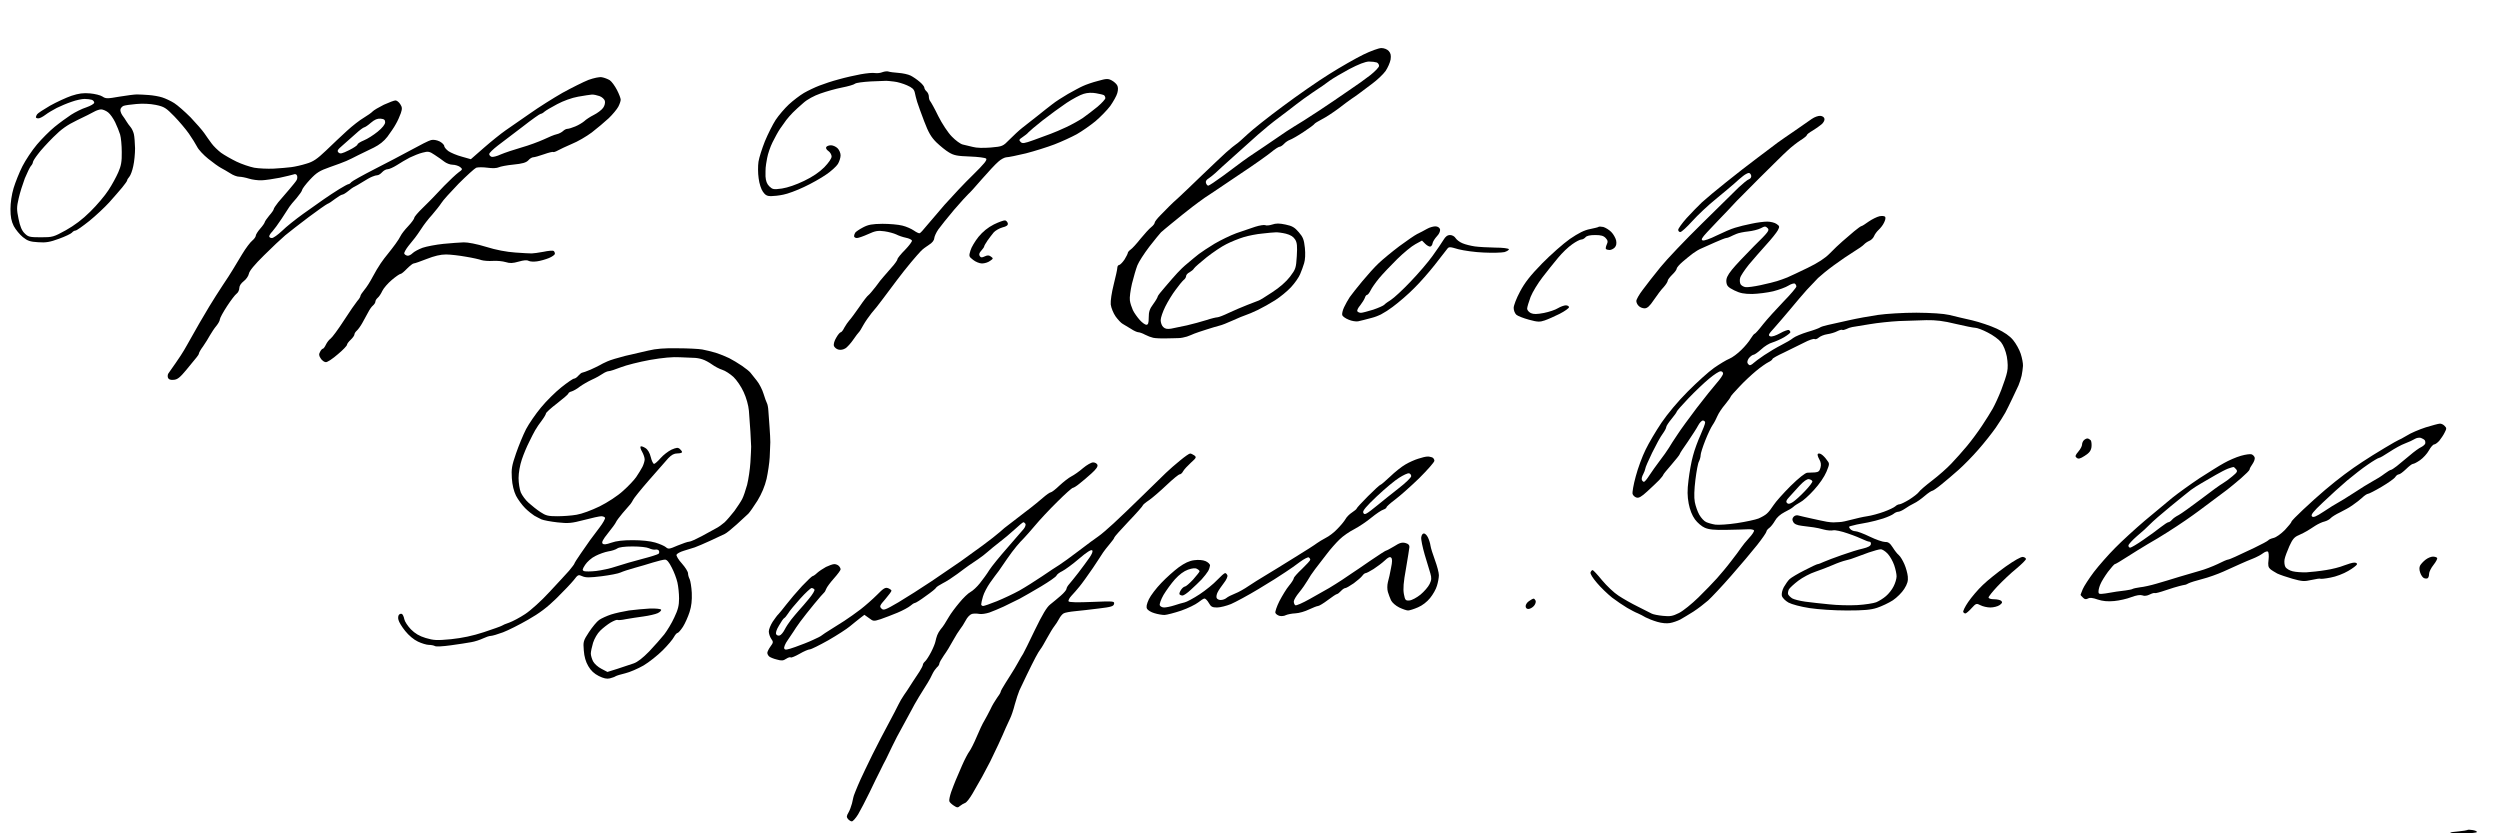 <?xml version="1.0" standalone="no"?>
<!DOCTYPE svg PUBLIC "-//W3C//DTD SVG 20010904//EN"
 "http://www.w3.org/TR/2001/REC-SVG-20010904/DTD/svg10.dtd">
<svg version="1.0" xmlns="http://www.w3.org/2000/svg"
 width="468pt" height="156pt" viewBox="0 0 468 156"
 preserveAspectRatio="xMidYMid meet">
<g transform="translate(0,156) scale(0.028,-0.028)"
fill="#000000" stroke="none">
<path d="M9114 5206 c-49 -24 -151 -82 -227 -130 -76 -47 -215 -144 -310 -215
-95 -70 -201 -154 -236 -187 -34 -32 -69 -63 -77 -67 -8 -5 -38 -29 -67 -55
-28 -26 -103 -96 -166 -157 -62 -60 -131 -126 -152 -145 -22 -19 -49 -45 -62
-58 -12 -12 -39 -39 -59 -60 -21 -21 -38 -43 -38 -49 0 -6 -10 -20 -23 -30
-13 -10 -45 -45 -72 -78 -26 -33 -56 -66 -67 -73 -10 -7 -18 -17 -18 -22 0 -5
-10 -24 -22 -44 -13 -19 -29 -35 -35 -36 -7 0 -13 -9 -13 -19 0 -10 -11 -60
-24 -111 -14 -56 -22 -109 -20 -134 3 -23 17 -58 33 -81 16 -22 37 -44 47 -49
11 -6 35 -21 55 -33 19 -13 42 -23 50 -23 7 0 28 -7 44 -16 17 -9 41 -18 55
-21 14 -3 52 -5 85 -4 33 1 71 1 85 2 14 0 39 5 55 10 17 6 39 15 50 20 11 4
47 17 80 27 33 11 72 22 87 26 15 3 55 19 90 35 35 16 74 32 87 36 13 4 49 19
80 34 31 15 83 44 116 65 33 21 81 60 106 87 26 28 53 67 61 87 9 20 21 54 27
74 7 23 9 61 5 102 -6 55 -12 72 -41 105 -27 32 -44 42 -88 51 -42 9 -64 9
-90 0 -19 -6 -40 -8 -46 -4 -6 3 -37 -1 -68 -11 -31 -10 -87 -29 -126 -43 -38
-14 -104 -46 -145 -70 -41 -25 -88 -56 -105 -69 -16 -13 -50 -40 -74 -61 -25
-20 -56 -50 -70 -66 -15 -16 -50 -56 -78 -89 -29 -33 -53 -63 -53 -68 0 -5
-13 -28 -30 -51 -24 -32 -30 -51 -30 -90 0 -37 -4 -48 -16 -48 -8 0 -28 14
-44 32 -16 18 -37 47 -46 66 -8 18 -18 47 -20 65 -3 18 4 68 14 112 11 44 27
99 36 122 9 23 45 79 80 125 36 46 71 89 78 96 7 7 38 32 68 57 30 24 66 54
80 65 14 11 43 34 65 51 22 17 58 43 79 58 22 14 49 33 62 41 12 8 94 63 181
122 88 58 179 123 202 142 24 20 49 36 55 36 7 0 21 9 31 20 10 11 27 22 38
26 12 4 53 27 92 53 38 25 72 50 73 54 2 4 25 18 50 31 26 13 76 46 111 72 35
27 74 56 86 64 13 8 35 24 50 35 14 11 54 41 88 66 34 25 74 63 90 85 15 22
30 56 34 77 4 28 1 42 -12 57 -11 12 -31 20 -50 20 -17 0 -72 -20 -121 -44z
m90 -52 c9 -3 16 -14 16 -23 0 -9 -26 -36 -57 -61 -32 -25 -96 -71 -143 -102
-47 -32 -94 -64 -105 -72 -11 -8 -53 -36 -94 -63 -40 -26 -88 -57 -105 -68
-17 -11 -47 -29 -65 -40 -19 -11 -75 -48 -125 -83 -50 -34 -111 -76 -136 -92
-25 -16 -63 -43 -85 -59 -22 -17 -80 -60 -129 -96 -49 -36 -93 -65 -98 -65 -5
0 -12 8 -15 17 -4 11 1 22 18 32 13 9 33 25 45 36 11 11 65 60 120 109 54 49
128 115 164 147 36 32 99 84 140 114 41 31 93 70 114 87 22 18 74 55 115 83
42 27 92 62 111 77 19 14 78 49 130 77 63 33 107 50 132 51 20 0 43 -3 52 -6z
m-607 -1145 c31 -8 50 -20 62 -39 13 -21 15 -44 11 -111 -5 -79 -7 -87 -45
-137 -26 -34 -69 -72 -120 -105 -44 -29 -84 -54 -90 -55 -5 -2 -39 -15 -75
-29 -36 -14 -92 -38 -126 -54 -33 -16 -67 -29 -75 -29 -8 0 -42 -8 -75 -19
-32 -10 -90 -26 -129 -35 -38 -8 -86 -18 -106 -22 -26 -4 -40 -1 -52 11 -10 9
-17 30 -17 46 0 16 14 57 31 91 17 34 48 85 69 112 20 28 44 57 53 65 10 7 17
19 17 27 0 7 10 19 23 25 12 7 26 18 30 26 5 8 43 41 84 74 42 33 101 73 132
88 31 16 83 37 116 47 33 10 89 21 125 24 36 4 75 8 88 8 13 1 44 -3 69 -9z"/>
<path d="M5900 5089 c-14 -6 -36 -8 -50 -6 -14 3 -56 -1 -95 -8 -38 -7 -105
-22 -147 -34 -42 -11 -100 -30 -130 -42 -29 -11 -75 -33 -103 -49 -27 -16 -73
-51 -101 -77 -28 -26 -68 -73 -88 -103 -20 -31 -52 -95 -72 -143 -19 -48 -39
-110 -43 -137 -4 -27 -4 -77 1 -110 4 -35 17 -75 29 -91 15 -22 28 -29 53 -29
18 0 56 4 83 10 28 5 90 28 138 51 48 22 115 60 148 83 33 22 69 55 79 71 10
17 18 42 18 58 0 15 -9 36 -20 47 -11 11 -31 20 -44 20 -14 0 -28 -5 -32 -12
-4 -7 2 -18 14 -26 12 -8 22 -25 22 -37 0 -13 -20 -42 -49 -72 -32 -32 -78
-64 -135 -91 -54 -26 -109 -45 -148 -51 -57 -8 -63 -6 -85 15 -16 16 -23 36
-25 66 0 24 0 50 1 58 0 8 5 38 10 65 5 28 21 75 36 105 15 30 37 71 50 90 13
19 32 46 42 59 10 13 30 36 44 50 14 14 45 43 70 64 25 23 73 49 114 63 39 14
103 32 144 40 41 8 80 19 88 26 7 6 55 12 106 15 50 2 97 4 102 4 6 0 29 -2
52 -5 23 -2 62 -14 87 -25 34 -15 47 -26 52 -48 3 -15 10 -44 16 -63 6 -19 27
-78 47 -130 28 -74 46 -105 81 -140 26 -25 64 -56 85 -68 33 -20 56 -24 138
-27 55 -2 104 -8 110 -14 9 -9 -15 -37 -88 -109 -55 -53 -140 -144 -190 -200
-49 -57 -105 -122 -124 -145 -18 -23 -37 -43 -42 -45 -5 -2 -22 6 -39 18 -16
11 -51 27 -77 33 -27 7 -86 12 -133 12 -69 -1 -94 -5 -130 -24 -25 -13 -48
-29 -52 -35 -4 -6 -8 -17 -8 -23 0 -7 8 -13 19 -13 10 0 44 12 75 26 48 22 65
25 109 19 29 -4 64 -14 79 -21 15 -8 44 -18 64 -22 21 -4 39 -13 41 -19 2 -6
-19 -34 -46 -62 -28 -28 -51 -56 -51 -63 0 -6 -18 -32 -41 -57 -22 -25 -46
-53 -53 -61 -8 -8 -31 -37 -51 -65 -21 -27 -43 -53 -49 -57 -7 -4 -34 -39 -61
-79 -28 -40 -58 -81 -67 -90 -9 -10 -24 -32 -33 -48 -8 -17 -19 -31 -24 -31
-5 0 -19 -16 -30 -36 -13 -21 -19 -44 -16 -55 4 -10 17 -22 31 -25 14 -4 33 0
47 9 12 8 36 34 52 58 17 24 33 46 37 49 4 3 18 25 30 48 13 23 38 59 55 80
18 20 53 64 77 97 25 33 67 89 93 124 26 35 69 89 95 120 26 31 55 64 65 74
10 11 34 29 53 41 22 13 35 30 36 44 1 12 13 39 27 59 15 21 62 80 106 132 44
51 87 98 95 105 8 6 48 50 90 99 42 48 91 101 110 117 18 17 44 30 56 30 12 0
70 12 129 26 58 15 144 42 191 60 47 18 114 49 149 68 35 20 91 59 125 87 33
28 78 74 99 102 20 29 42 67 47 86 6 22 6 40 -1 52 -5 10 -22 25 -37 33 -25
13 -35 12 -92 -4 -36 -9 -81 -25 -100 -34 -19 -8 -64 -33 -100 -53 -36 -21
-83 -51 -104 -68 -21 -16 -66 -51 -99 -78 -34 -26 -80 -62 -102 -80 -22 -17
-60 -53 -85 -78 -45 -46 -47 -47 -126 -54 -49 -4 -96 -3 -120 4 -21 5 -52 13
-67 16 -15 3 -48 27 -73 53 -26 26 -66 87 -91 137 -24 50 -49 94 -54 100 -5 5
-9 19 -9 31 0 12 -7 27 -15 34 -8 7 -15 18 -15 25 0 7 -14 25 -31 39 -17 15
-45 34 -61 42 -16 8 -52 16 -81 18 -29 2 -59 6 -67 9 -8 3 -26 1 -40 -4z
m1481 -154 c5 -4 9 -12 9 -20 0 -7 -24 -33 -52 -57 -29 -24 -73 -57 -98 -75
-25 -17 -74 -44 -110 -61 -36 -17 -83 -37 -105 -45 -22 -8 -73 -27 -114 -42
-64 -23 -76 -25 -88 -12 -12 12 -10 16 14 32 15 10 33 24 38 31 6 7 48 43 95
80 47 37 119 89 160 117 41 27 93 55 115 61 25 8 56 9 83 4 24 -4 48 -10 53
-13z"/>
<path d="M3934 5037 c-33 -13 -111 -52 -173 -86 -61 -35 -160 -97 -219 -139
-59 -41 -132 -92 -163 -113 -30 -21 -95 -73 -143 -115 l-88 -77 -60 17 c-34 9
-74 26 -90 37 -15 11 -28 27 -28 34 0 8 -14 22 -31 31 -19 9 -41 13 -57 9 -14
-3 -73 -33 -131 -65 -58 -32 -170 -90 -248 -130 -78 -40 -148 -79 -154 -86 -6
-8 -15 -14 -20 -14 -4 0 -32 -15 -61 -33 -29 -18 -75 -48 -102 -67 -27 -19
-90 -64 -140 -99 -50 -36 -113 -86 -140 -113 -28 -26 -58 -48 -68 -48 -10 0
-18 5 -18 11 0 7 9 21 21 33 11 12 39 50 62 85 23 36 47 72 52 80 6 9 27 35
48 58 20 24 37 48 37 55 1 7 24 38 53 69 44 47 64 59 132 83 44 15 94 34 110
41 17 7 53 25 80 39 28 14 75 37 105 51 36 18 67 42 90 72 19 26 45 63 56 84
12 20 27 54 34 74 10 30 9 40 -4 60 -9 14 -23 25 -32 25 -8 0 -43 -13 -78 -29
-34 -17 -68 -37 -75 -45 -7 -8 -34 -27 -59 -42 -26 -15 -76 -54 -112 -87 -36
-33 -99 -92 -140 -132 -60 -57 -86 -75 -132 -88 -31 -10 -76 -20 -100 -23 -24
-3 -77 -8 -118 -10 -41 -2 -100 1 -130 6 -30 6 -84 24 -119 41 -35 17 -82 44
-103 59 -21 16 -50 44 -63 62 -14 18 -35 49 -49 69 -13 19 -55 67 -92 106 -38
38 -87 81 -109 95 -22 14 -58 31 -80 38 -21 7 -62 14 -90 16 -27 2 -63 4 -80
4 -16 0 -70 -7 -118 -15 -79 -14 -90 -14 -112 1 -13 9 -51 18 -83 21 -45 4
-75 0 -124 -16 -35 -12 -100 -42 -143 -66 -43 -25 -83 -51 -87 -58 -4 -6 -8
-15 -8 -19 0 -5 7 -8 17 -8 9 0 30 11 47 24 17 13 51 33 76 46 24 12 69 31 99
41 30 11 69 19 87 19 18 0 39 -3 48 -6 9 -3 16 -12 16 -19 0 -7 -23 -21 -52
-31 -29 -9 -75 -32 -103 -50 -27 -18 -77 -54 -110 -81 -32 -26 -86 -80 -118
-118 -33 -39 -76 -104 -97 -145 -21 -41 -47 -107 -59 -146 -13 -43 -21 -99
-21 -140 0 -53 6 -81 22 -114 13 -24 40 -57 61 -74 31 -25 49 -31 102 -34 52
-4 79 1 139 23 42 15 81 34 87 41 6 8 17 14 24 14 7 0 48 29 92 64 43 35 103
91 133 124 30 34 70 79 87 100 18 22 33 43 33 47 0 5 7 16 15 25 8 9 20 41 26
71 7 30 12 83 12 119 -1 36 -4 79 -8 95 -4 17 -14 38 -23 48 -8 9 -20 26 -26
36 -6 10 -19 30 -29 43 -9 14 -15 32 -11 41 3 8 12 18 21 21 8 3 46 9 84 12
43 4 92 2 131 -6 57 -12 68 -20 123 -76 33 -34 77 -86 98 -116 21 -30 45 -69
55 -88 9 -19 43 -55 74 -80 32 -26 70 -53 85 -61 15 -8 43 -24 62 -36 19 -13
46 -23 60 -23 14 0 44 -6 66 -13 22 -7 60 -12 85 -11 25 1 79 9 120 17 41 9
83 19 92 22 12 5 20 2 24 -8 3 -9 2 -22 -3 -30 -4 -8 -27 -36 -50 -63 -23 -27
-56 -65 -73 -85 -16 -20 -30 -41 -30 -46 0 -5 -13 -24 -30 -43 -16 -19 -29
-39 -30 -44 0 -4 -13 -24 -30 -43 -16 -18 -30 -40 -30 -48 0 -7 -11 -22 -23
-32 -13 -10 -44 -51 -68 -91 -24 -40 -53 -88 -64 -106 -11 -19 -41 -65 -66
-102 -25 -38 -66 -102 -90 -142 -24 -40 -53 -90 -65 -110 -11 -20 -36 -64 -55
-97 -18 -33 -41 -72 -49 -86 -8 -15 -33 -52 -55 -84 -22 -32 -44 -63 -49 -70
-5 -7 -6 -20 -3 -29 5 -12 16 -16 39 -14 25 2 42 16 85 68 29 36 60 73 68 83
8 9 15 21 15 25 0 5 12 27 28 48 15 22 36 55 46 74 11 19 30 48 43 63 13 16
23 35 23 43 0 8 21 47 47 87 26 40 55 78 65 85 10 7 18 24 18 37 0 15 11 32
29 46 16 12 32 34 35 50 3 19 38 61 101 123 52 52 116 112 142 134 27 22 97
77 157 122 60 45 116 84 125 88 9 3 32 18 52 34 20 15 42 28 47 28 6 0 23 10
39 23 15 13 35 27 43 30 8 4 33 18 55 32 22 14 50 30 63 35 13 6 29 10 36 10
7 0 21 9 31 20 10 11 26 20 37 20 10 0 37 12 61 27 23 15 62 38 87 51 25 12
64 28 86 33 37 10 46 8 80 -15 22 -14 50 -34 64 -45 14 -11 39 -21 56 -21 16
0 39 -7 50 -15 18 -15 18 -16 -11 -37 -16 -12 -59 -52 -95 -89 -36 -37 -70
-74 -77 -81 -6 -7 -37 -37 -67 -67 -31 -30 -56 -59 -56 -66 0 -6 -18 -32 -41
-56 -23 -24 -45 -53 -50 -64 -5 -11 -21 -36 -35 -55 -14 -19 -36 -48 -50 -65
-14 -16 -36 -46 -49 -65 -13 -19 -38 -60 -54 -91 -16 -31 -41 -70 -55 -86 -14
-17 -26 -35 -26 -40 0 -6 -9 -21 -21 -34 -11 -13 -52 -72 -90 -131 -38 -59
-78 -113 -89 -121 -10 -7 -24 -25 -31 -40 -7 -15 -16 -27 -20 -27 -5 0 -13 -9
-19 -21 -9 -16 -8 -26 5 -45 8 -13 24 -24 34 -24 11 0 47 24 80 53 34 28 61
57 61 63 0 6 11 21 25 34 14 13 25 29 25 36 0 6 7 17 16 25 8 7 25 30 37 52
12 22 30 54 39 71 9 18 23 38 32 45 9 8 16 19 16 26 0 7 7 18 15 25 9 7 23 28
31 46 9 19 38 52 64 74 26 22 52 40 58 40 6 0 25 16 43 35 19 19 39 35 45 35
7 0 46 14 87 30 51 20 92 30 129 30 29 0 89 -7 133 -15 44 -7 92 -18 105 -23
14 -4 48 -7 75 -5 28 2 66 -2 86 -8 29 -9 47 -8 86 3 35 10 56 12 68 5 9 -5
35 -6 56 -3 22 3 57 13 79 22 22 9 40 22 40 29 0 8 -4 16 -9 19 -4 3 -35 1
-67 -6 -32 -6 -68 -11 -79 -11 -11 0 -60 2 -110 6 -58 4 -128 17 -195 38 -61
19 -124 31 -150 30 -25 -1 -85 -5 -135 -10 -49 -5 -112 -17 -139 -26 -27 -10
-57 -26 -68 -37 -11 -11 -26 -18 -35 -16 -9 2 -18 8 -20 14 -2 6 10 28 27 50
17 21 37 47 45 56 8 10 27 37 42 60 15 24 47 66 72 93 24 28 52 63 62 79 10
17 62 74 115 129 54 54 107 102 118 107 12 4 46 4 76 0 33 -5 63 -3 75 3 10 5
55 14 98 18 60 6 84 13 99 28 10 12 25 21 34 21 8 0 40 9 71 20 31 11 59 18
61 15 3 -2 17 2 31 10 14 8 57 28 94 44 38 15 98 50 134 77 35 27 86 70 113
95 26 25 55 60 64 77 9 17 16 38 16 47 0 9 -11 38 -25 65 -14 27 -35 56 -48
65 -13 8 -36 17 -53 20 -17 3 -53 -5 -90 -18z m74 -108 c17 -6 32 -20 36 -32
3 -13 -1 -32 -12 -47 -10 -14 -38 -35 -62 -47 -24 -12 -53 -31 -64 -42 -12
-10 -38 -26 -60 -35 -21 -9 -45 -16 -53 -16 -8 0 -21 -7 -29 -15 -9 -8 -27
-18 -42 -21 -15 -3 -54 -19 -87 -35 -33 -15 -100 -40 -150 -54 -49 -14 -111
-35 -137 -46 -25 -12 -54 -19 -62 -16 -9 4 -16 12 -15 19 0 7 26 32 57 56 31
23 106 81 167 127 60 47 114 85 119 85 5 0 17 6 25 14 9 8 48 31 86 51 41 22
99 43 140 50 39 7 79 13 91 14 12 1 35 -4 52 -10z m-3285 -109 c14 -11 35 -41
47 -66 12 -25 27 -62 33 -82 6 -20 11 -73 11 -117 1 -63 -4 -92 -23 -135 -13
-30 -42 -84 -66 -120 -23 -36 -77 -100 -121 -143 -53 -53 -107 -93 -164 -125
-82 -45 -88 -47 -167 -47 -75 0 -85 3 -108 26 -19 18 -31 47 -41 97 -13 63
-13 78 1 138 8 36 27 96 41 133 15 36 33 73 40 82 8 8 14 20 14 26 0 6 15 30
33 53 17 24 64 75 103 114 55 55 92 81 160 114 49 23 100 49 114 57 14 8 35
15 46 15 12 0 33 -9 47 -20z m1852 -66 c0 -14 -18 -37 -50 -63 -27 -22 -69
-49 -92 -58 -24 -10 -43 -22 -43 -28 0 -5 -26 -23 -57 -38 -47 -23 -58 -26
-70 -15 -11 11 -6 19 28 48 22 19 62 54 87 77 26 24 52 43 57 43 6 1 26 14 45
31 25 21 43 29 65 27 23 -2 30 -8 30 -24z"/>
<path d="M12114 4777 c-17 -12 -69 -48 -115 -80 -46 -31 -97 -67 -114 -79 -16
-13 -75 -56 -130 -98 -55 -41 -152 -116 -215 -167 -63 -50 -136 -111 -162
-135 -25 -24 -71 -71 -102 -105 -31 -35 -56 -70 -56 -78 0 -8 6 -15 14 -15 8
0 44 33 80 73 36 40 107 107 158 148 50 41 106 88 124 104 18 17 44 39 58 50
14 11 31 20 38 20 7 0 14 -8 16 -18 2 -10 -4 -20 -15 -24 -10 -3 -40 -28 -68
-54 -27 -27 -139 -136 -248 -244 -109 -107 -233 -237 -275 -289 -42 -52 -96
-120 -119 -152 -24 -31 -43 -65 -43 -75 0 -10 7 -25 16 -33 8 -9 26 -16 39
-16 18 0 34 14 62 56 21 31 50 70 66 86 15 17 27 36 27 43 0 6 14 24 30 40 17
16 30 34 30 41 0 6 18 27 39 45 22 19 53 44 69 56 16 12 42 28 58 34 16 7 57
25 92 41 34 15 67 28 72 28 6 0 18 4 28 9 9 5 28 13 42 19 14 6 48 13 77 16
29 3 66 12 84 21 28 15 33 15 47 1 14 -14 5 -26 -92 -121 -58 -59 -125 -129
-147 -157 -31 -39 -39 -58 -37 -82 3 -26 11 -35 53 -56 39 -19 65 -24 120 -24
39 1 102 9 140 18 39 10 85 27 102 38 18 11 37 17 43 13 5 -3 10 -12 10 -19 0
-7 -39 -53 -87 -102 -47 -49 -109 -117 -136 -151 -27 -35 -52 -63 -56 -63 -4
0 -15 -15 -26 -32 -10 -18 -39 -53 -63 -76 -24 -24 -60 -51 -80 -59 -20 -8
-66 -36 -102 -61 -36 -25 -114 -96 -175 -157 -67 -67 -136 -150 -177 -210 -37
-55 -85 -136 -106 -180 -22 -44 -52 -125 -66 -179 -15 -54 -24 -107 -21 -117
3 -10 15 -21 26 -24 15 -5 33 5 72 41 29 26 64 60 80 76 15 16 27 32 27 35 0
3 25 34 55 68 30 35 55 66 55 70 0 4 24 41 54 83 29 43 61 92 70 110 9 17 23
32 31 32 8 0 15 -6 15 -14 0 -8 -14 -45 -31 -83 -17 -37 -40 -99 -50 -138 -11
-38 -24 -112 -30 -163 -9 -70 -8 -108 1 -157 8 -42 23 -80 42 -106 16 -22 46
-48 66 -56 27 -12 65 -16 147 -14 61 1 125 3 144 4 19 1 36 -3 38 -8 2 -6 -13
-29 -33 -50 -20 -22 -44 -51 -53 -65 -9 -14 -39 -54 -67 -90 -27 -36 -70 -87
-95 -115 -24 -27 -80 -85 -124 -128 -44 -43 -102 -90 -130 -104 -42 -21 -59
-24 -107 -19 -32 3 -66 10 -75 15 -10 5 -52 26 -93 47 -41 20 -99 53 -129 73
-30 19 -79 66 -110 103 -30 37 -59 68 -63 68 -5 0 -11 -7 -14 -15 -4 -9 14
-37 43 -71 26 -31 72 -75 101 -98 30 -23 75 -53 100 -68 26 -15 58 -32 72 -37
14 -6 37 -18 52 -27 15 -8 50 -22 78 -30 30 -9 64 -12 85 -8 19 3 50 14 68 23
17 10 57 33 88 53 31 20 75 54 99 75 23 21 93 95 154 165 61 69 139 162 174
206 34 43 62 84 62 90 0 6 9 17 19 24 10 7 27 29 38 48 12 22 36 43 63 57 25
12 52 28 60 36 8 8 29 21 45 30 17 8 59 45 92 82 37 40 70 89 84 122 22 54 22
55 2 80 -10 15 -26 31 -36 37 -9 6 -19 7 -23 3 -5 -4 0 -20 9 -36 11 -19 14
-36 8 -57 -6 -23 -14 -29 -37 -31 -16 0 -39 -2 -51 -2 -14 -1 -57 -35 -111
-88 -49 -49 -100 -106 -114 -128 -14 -22 -34 -48 -45 -57 -10 -10 -35 -24 -56
-33 -20 -8 -85 -22 -144 -31 -59 -9 -124 -13 -145 -10 -20 3 -48 11 -61 17
-14 6 -34 28 -46 49 -12 21 -25 59 -30 85 -6 31 -4 83 4 149 7 56 17 112 24
123 6 12 11 31 11 42 0 11 14 55 31 98 17 43 39 89 49 103 10 14 24 41 32 60
8 19 32 55 52 78 20 24 36 47 36 50 0 4 26 34 58 67 31 34 82 81 112 106 30
25 67 51 83 59 15 7 27 17 27 21 0 5 35 24 78 44 42 20 103 50 134 66 32 17
63 27 69 24 5 -4 18 0 28 9 10 9 36 20 57 23 22 3 52 12 67 20 16 8 31 12 34
9 3 -3 15 0 26 5 11 6 29 12 41 14 11 2 64 11 116 19 52 9 140 18 195 21 55 2
138 5 185 6 63 1 114 -5 195 -25 60 -14 119 -26 131 -26 12 0 50 -14 84 -32
34 -17 74 -46 88 -64 17 -22 31 -57 39 -96 7 -41 8 -77 2 -103 -4 -22 -22 -76
-39 -120 -17 -44 -43 -100 -57 -125 -14 -25 -46 -76 -72 -115 -25 -38 -70 -99
-100 -135 -30 -36 -77 -89 -105 -118 -28 -30 -86 -81 -128 -113 -42 -32 -83
-67 -90 -78 -7 -10 -36 -32 -64 -50 -28 -17 -57 -31 -64 -31 -8 0 -21 -6 -29
-14 -9 -8 -43 -24 -76 -36 -33 -12 -83 -26 -112 -30 -28 -4 -75 -15 -105 -23
-29 -8 -65 -16 -80 -16 -16 -1 -34 -2 -40 -2 -7 0 -26 1 -43 4 -16 3 -61 12
-100 21 -38 8 -79 18 -91 21 -12 4 -25 0 -33 -9 -9 -11 -10 -20 -2 -34 7 -14
25 -22 58 -26 27 -3 62 -8 78 -10 17 -2 48 -9 69 -15 22 -6 50 -8 62 -5 12 3
56 -6 98 -21 42 -14 88 -33 104 -41 15 -7 33 -14 40 -14 8 0 12 -8 10 -17 -2
-12 -20 -21 -53 -29 -28 -6 -90 -25 -140 -43 -49 -17 -104 -38 -122 -46 -17
-8 -35 -15 -40 -15 -5 0 -44 -18 -88 -41 -44 -22 -89 -49 -100 -59 -11 -10
-28 -35 -39 -54 -11 -21 -16 -44 -13 -58 4 -14 23 -33 44 -45 22 -12 82 -28
141 -37 60 -9 163 -16 250 -16 113 0 160 4 202 18 30 10 77 32 105 50 27 18
61 52 76 76 21 33 27 54 24 83 -2 21 -12 58 -23 83 -11 25 -27 52 -37 60 -10
8 -28 31 -41 52 -18 28 -30 37 -51 36 -15 0 -62 16 -103 36 -41 20 -84 36 -96
36 -12 0 -27 7 -34 15 -10 12 -10 16 1 19 8 2 28 7 44 11 17 3 50 10 75 14 25
5 70 16 100 26 30 10 62 24 71 32 8 7 22 13 30 13 8 0 28 9 44 20 17 12 44 28
61 36 18 8 50 31 72 50 22 19 45 34 50 34 5 0 33 19 62 43 29 23 80 67 114 97
34 30 94 91 132 135 39 44 91 110 117 147 25 37 54 82 64 101 10 19 31 61 46
93 15 33 34 73 42 89 7 17 17 46 21 65 4 19 8 49 9 65 1 17 -6 53 -15 81 -9
28 -32 69 -51 92 -23 28 -58 52 -109 76 -41 19 -115 44 -165 56 -49 11 -118
27 -153 36 -40 9 -117 14 -220 15 -87 0 -202 -7 -257 -15 -55 -8 -143 -24
-195 -36 -52 -12 -115 -26 -139 -31 -24 -5 -49 -13 -55 -18 -6 -4 -43 -18 -82
-29 -39 -12 -82 -30 -95 -40 -13 -11 -49 -32 -79 -47 -30 -15 -82 -46 -115
-68 -33 -22 -66 -47 -73 -54 -7 -7 -18 -13 -23 -13 -5 0 -12 7 -16 15 -3 9 3
25 12 35 10 11 23 20 29 20 6 0 29 16 51 36 21 20 55 41 75 46 19 6 54 21 78
35 23 14 42 29 42 33 0 5 -4 12 -10 15 -5 3 -32 -6 -58 -21 -31 -17 -56 -25
-67 -21 -15 6 -12 14 26 55 24 27 73 84 109 127 36 44 85 101 110 129 25 27
59 63 75 79 17 16 64 55 107 86 42 31 101 71 132 90 30 18 61 40 68 48 7 8 23
19 35 24 13 5 27 19 32 31 5 13 19 32 31 43 12 11 29 32 36 48 8 15 12 32 8
38 -4 7 -20 8 -38 5 -17 -4 -50 -20 -73 -36 -23 -17 -44 -30 -48 -30 -4 0 -26
-16 -49 -35 -22 -19 -58 -49 -78 -67 -21 -18 -59 -54 -85 -81 -31 -32 -79 -63
-147 -96 -56 -27 -117 -56 -136 -64 -19 -8 -51 -19 -70 -25 -19 -6 -69 -18
-110 -27 -42 -9 -86 -15 -99 -13 -13 1 -28 10 -34 19 -5 9 -7 28 -3 42 3 14
30 54 58 89 29 35 81 94 116 133 35 38 70 82 78 97 13 25 12 28 -8 42 -12 9
-41 16 -63 16 -22 0 -69 -6 -105 -14 -36 -7 -85 -19 -110 -27 -25 -7 -80 -31
-123 -52 -44 -22 -84 -36 -93 -33 -13 5 -7 16 29 55 26 27 57 60 69 73 13 13
44 46 70 73 26 28 53 56 60 64 7 8 77 77 154 155 78 77 161 160 186 182 24 23
63 53 86 68 23 14 42 30 42 34 0 5 17 18 38 30 20 12 47 31 60 42 13 11 22 27
20 37 -2 11 -13 19 -28 20 -14 1 -39 -8 -56 -20z m-594 -1703 c0 -9 -19 -37
-43 -64 -23 -26 -83 -101 -133 -166 -49 -65 -108 -145 -129 -178 -22 -32 -48
-73 -58 -90 -10 -17 -38 -56 -61 -86 -23 -30 -54 -74 -69 -97 -15 -24 -31 -43
-36 -43 -5 0 -11 6 -14 13 -3 7 1 24 9 38 7 13 13 30 14 37 0 8 21 55 46 107
25 51 56 108 70 126 13 18 24 38 24 45 0 7 16 31 35 54 19 23 35 45 35 49 0 4
36 45 79 90 44 46 106 105 138 131 32 27 66 49 76 49 9 1 17 -6 17 -15z m597
-720 c2 -6 -20 -35 -49 -65 -29 -31 -66 -64 -81 -74 -21 -13 -31 -15 -39 -7
-9 9 -6 19 13 39 13 15 44 49 69 76 29 31 51 47 64 45 11 -2 21 -8 23 -14z
m503 -484 c16 -17 35 -51 44 -77 9 -26 16 -59 16 -75 0 -16 -9 -46 -20 -67
-10 -21 -33 -50 -51 -65 -17 -15 -46 -33 -65 -41 -18 -7 -75 -16 -126 -19 -52
-3 -136 -1 -188 5 -52 5 -125 13 -161 18 -36 5 -75 15 -87 22 -12 8 -24 20
-27 27 -3 7 0 22 5 33 6 10 34 36 63 58 29 22 80 49 114 60 35 12 87 32 117
45 29 13 69 27 87 31 19 4 48 13 64 20 17 6 57 21 90 33 33 11 68 21 78 21 11
1 32 -13 47 -29z"/>
<path d="M6645 4071 c-41 -21 -74 -48 -103 -83 -23 -29 -48 -70 -54 -92 -11
-37 -11 -40 18 -62 16 -13 43 -24 59 -24 17 0 41 7 54 17 22 15 23 17 6 29
-13 10 -23 10 -42 1 -19 -9 -26 -8 -33 3 -6 10 -3 21 10 35 11 12 20 25 20 29
0 4 10 21 22 39 13 18 31 42 42 55 11 12 37 27 58 33 29 7 38 15 36 27 -2 9
-10 18 -18 20 -9 1 -42 -11 -75 -27z"/>
<path d="M9540 4041 c-19 -11 -48 -26 -65 -34 -16 -8 -70 -45 -120 -82 -49
-37 -112 -89 -138 -114 -27 -25 -76 -80 -110 -121 -34 -41 -71 -88 -83 -105
-11 -16 -28 -47 -38 -68 -10 -21 -15 -45 -12 -53 3 -8 22 -22 43 -30 20 -9 48
-13 62 -11 14 3 55 13 91 23 47 12 86 33 140 73 41 30 107 87 145 126 39 38
100 108 137 155 37 47 74 94 81 104 14 19 16 19 78 1 35 -9 111 -20 169 -22
58 -3 120 -1 138 3 17 5 31 14 30 19 -2 6 -42 11 -91 11 -48 1 -109 4 -137 8
-27 4 -64 13 -82 21 -18 7 -39 23 -46 34 -7 12 -23 21 -37 21 -18 0 -31 -10
-44 -32 -11 -18 -43 -66 -73 -107 -29 -41 -96 -119 -148 -173 -52 -55 -111
-109 -130 -121 -19 -12 -39 -26 -45 -33 -5 -6 -39 -21 -74 -33 -36 -11 -73
-21 -82 -21 -10 0 -21 5 -24 10 -4 6 5 24 19 40 13 17 27 39 31 50 3 11 10 20
15 20 5 0 15 13 23 29 8 17 34 54 58 83 24 29 79 86 121 128 42 41 96 86 121
99 l44 24 22 -22 c12 -12 28 -20 34 -18 7 2 14 12 15 23 2 10 15 31 29 46 14
14 23 34 21 45 -2 11 -13 19 -28 21 -14 1 -41 -6 -60 -17z"/>
<path d="M10688 4055 c-2 -3 -28 -9 -57 -15 -38 -7 -76 -26 -135 -66 -44 -31
-128 -105 -186 -164 -79 -81 -115 -127 -147 -187 -24 -44 -43 -94 -43 -110 0
-17 8 -37 18 -46 9 -8 47 -23 84 -33 58 -16 73 -16 105 -5 21 7 66 27 100 44
35 18 63 38 63 45 0 6 -10 12 -21 12 -12 0 -36 -9 -53 -19 -17 -11 -59 -25
-94 -32 -47 -9 -69 -9 -87 -1 -14 7 -25 20 -25 30 0 10 11 45 23 78 13 33 49
92 80 132 30 39 77 98 104 130 26 32 69 73 94 90 25 18 52 32 61 32 9 0 21 7
28 15 8 10 30 15 65 15 39 0 56 -5 70 -20 15 -16 16 -25 7 -44 -6 -13 -8 -27
-5 -30 4 -3 14 -6 24 -6 10 0 25 7 34 16 11 12 14 26 10 48 -4 17 -19 43 -33
57 -15 15 -39 29 -53 33 -14 3 -28 3 -31 1z"/>
<path d="M4336 3228 c-39 -9 -109 -25 -156 -36 -47 -12 -101 -28 -120 -37 -19
-8 -42 -20 -50 -25 -8 -5 -36 -18 -62 -30 -26 -11 -51 -20 -55 -20 -5 0 -16
-9 -26 -20 -9 -11 -22 -20 -29 -20 -7 0 -45 -26 -85 -58 -39 -31 -101 -92
-136 -135 -36 -43 -81 -109 -100 -145 -19 -37 -49 -110 -67 -162 -28 -81 -32
-104 -28 -165 3 -47 13 -87 28 -118 13 -25 40 -62 61 -83 20 -20 48 -42 61
-50 12 -7 34 -18 48 -25 14 -6 62 -15 107 -20 73 -8 93 -6 178 16 52 14 104
25 115 25 10 0 22 -4 25 -10 3 -5 -13 -35 -37 -66 -24 -31 -52 -69 -63 -84
-11 -15 -39 -55 -62 -89 -24 -34 -43 -65 -43 -68 0 -3 -16 -24 -35 -47 -20
-22 -79 -87 -132 -143 -52 -57 -125 -123 -162 -147 -36 -24 -84 -49 -106 -57
-22 -7 -45 -17 -50 -21 -6 -4 -60 -23 -120 -43 -76 -25 -144 -39 -219 -47 -97
-9 -115 -8 -170 8 -43 13 -71 30 -99 58 -21 22 -41 52 -44 68 -3 16 -10 31
-15 34 -5 4 -14 2 -20 -4 -6 -6 -8 -22 -4 -35 3 -14 23 -47 45 -74 24 -30 57
-58 85 -71 25 -12 58 -22 73 -22 16 0 34 -4 41 -8 7 -5 54 -2 105 5 50 7 112
16 137 21 25 4 60 16 79 25 19 9 42 17 52 17 10 0 47 11 82 24 34 13 110 51
167 84 76 43 129 83 190 143 47 46 99 101 116 122 28 37 31 38 57 26 23 -10
48 -10 130 0 55 7 112 18 126 25 15 7 55 20 91 30 36 10 92 26 126 37 33 10
69 19 80 19 13 0 27 -17 45 -53 15 -28 32 -73 38 -100 6 -26 11 -74 11 -107 0
-47 -7 -75 -32 -127 -17 -38 -48 -88 -67 -113 -20 -25 -65 -76 -100 -113 -42
-43 -78 -72 -105 -81 -23 -8 -71 -24 -108 -36 l-67 -21 -40 21 c-22 11 -47 33
-56 50 -8 16 -15 39 -15 52 0 13 7 45 15 72 9 28 29 63 48 81 17 17 49 42 69
54 21 12 41 20 45 18 5 -3 31 -1 58 5 28 5 80 13 117 18 37 5 80 15 95 22 15
7 25 18 23 23 -3 6 -36 9 -75 8 -38 -2 -101 -8 -140 -13 -38 -6 -92 -18 -120
-27 -27 -9 -63 -25 -79 -36 -16 -11 -46 -48 -68 -81 -38 -58 -40 -64 -35 -123
3 -42 13 -76 30 -105 17 -30 40 -51 70 -66 32 -16 54 -21 74 -16 15 4 33 10
38 14 6 4 35 13 65 20 30 7 85 31 122 52 37 22 95 68 129 102 33 33 67 73 75
89 8 15 19 27 24 27 5 0 21 18 36 41 14 22 34 67 44 98 13 40 17 79 15 129 -2
39 -9 80 -14 91 -6 11 -11 28 -11 39 0 11 -18 40 -41 66 -23 25 -39 52 -36 59
3 7 24 19 48 26 24 7 58 18 74 23 17 6 64 26 105 45 41 19 84 40 96 45 11 5
47 34 80 64 32 29 67 61 77 71 9 9 37 49 61 87 29 48 49 96 61 146 9 41 19
107 21 145 2 39 4 84 4 100 0 17 -2 62 -5 100 -3 39 -7 88 -8 110 -1 22 -6 46
-10 52 -4 7 -14 35 -22 61 -8 27 -28 67 -45 88 -17 21 -36 46 -43 54 -6 8 -32
29 -57 46 -25 17 -63 40 -85 51 -22 11 -62 27 -90 36 -27 8 -68 18 -90 22 -22
4 -96 8 -164 8 -86 2 -147 -3 -195 -15z m304 -49 c14 0 39 -4 56 -10 17 -5 46
-21 64 -34 18 -13 49 -30 69 -36 20 -6 53 -28 75 -48 21 -20 52 -65 68 -101
18 -39 32 -89 35 -125 3 -33 7 -96 10 -140 2 -44 5 -89 5 -100 0 -11 -2 -58
-5 -105 -3 -47 -13 -114 -22 -150 -10 -36 -24 -78 -33 -95 -8 -16 -32 -52 -52
-80 -21 -27 -51 -62 -66 -76 -16 -14 -42 -33 -59 -41 -16 -9 -59 -32 -95 -52
-36 -19 -73 -36 -82 -36 -9 0 -44 -12 -78 -26 -55 -24 -62 -25 -78 -11 -9 8
-41 22 -71 31 -33 10 -92 16 -150 16 -65 0 -111 -5 -144 -17 -35 -12 -50 -14
-58 -6 -8 8 1 27 36 70 26 32 50 65 53 73 3 8 23 35 44 60 22 25 45 52 52 60
7 8 15 22 19 30 3 8 50 67 105 130 55 63 114 130 130 148 22 23 39 32 61 32
17 0 31 4 31 9 0 5 -7 14 -15 21 -13 11 -23 9 -56 -5 -22 -11 -55 -36 -73 -57
-18 -21 -38 -38 -43 -38 -6 0 -16 20 -22 45 -7 29 -20 51 -36 61 -14 9 -29 14
-32 10 -4 -4 1 -20 10 -35 9 -16 17 -39 17 -51 0 -11 -7 -34 -15 -50 -8 -16
-27 -46 -41 -67 -14 -21 -54 -63 -89 -94 -36 -33 -102 -76 -156 -103 -56 -27
-118 -50 -154 -56 -33 -6 -91 -10 -130 -10 -60 0 -76 4 -112 28 -23 15 -58 43
-78 61 -21 18 -44 50 -53 70 -8 20 -15 63 -15 96 0 35 9 87 22 125 12 36 34
88 48 115 13 28 32 64 41 80 10 17 29 46 45 66 15 20 27 41 27 46 0 6 34 37
75 68 41 32 75 61 75 66 0 4 10 11 23 14 12 4 37 18 54 32 18 13 54 34 80 46
27 12 59 30 73 40 13 9 32 17 40 17 9 0 45 12 81 26 35 14 123 36 194 49 86
15 154 21 200 18 39 -2 81 -4 95 -4z m-301 -1273 c14 -7 33 -11 43 -9 9 2 19
-1 23 -7 4 -7 3 -16 -2 -21 -4 -4 -53 -20 -108 -34 -55 -14 -133 -37 -173 -50
-40 -14 -102 -27 -137 -31 -35 -4 -71 -4 -80 -1 -13 6 -13 11 7 42 13 20 43
47 68 59 25 13 64 27 87 31 22 3 49 12 59 19 11 9 50 14 103 14 49 0 95 -5
110 -12z"/>
<path d="M16217 2714 c-43 -14 -100 -38 -126 -55 -27 -16 -51 -29 -54 -29 -2
0 -45 -24 -93 -53 -49 -29 -116 -71 -149 -93 -33 -21 -87 -59 -120 -84 -33
-24 -91 -71 -130 -104 -38 -32 -105 -92 -147 -132 -43 -40 -78 -76 -78 -81 0
-5 -20 -29 -44 -55 -26 -26 -58 -49 -75 -53 -17 -4 -33 -11 -36 -16 -4 -5 -45
-27 -93 -50 -48 -22 -105 -49 -128 -60 -22 -10 -44 -19 -49 -19 -5 0 -36 -13
-69 -30 -34 -16 -86 -36 -116 -44 -30 -9 -93 -27 -140 -41 -47 -15 -115 -35
-153 -46 -37 -11 -86 -22 -109 -24 -22 -3 -45 -8 -50 -11 -4 -3 -25 -7 -46
-10 -20 -2 -48 -6 -62 -8 -14 -3 -46 -8 -72 -12 -44 -6 -48 -5 -48 13 0 12 6
34 13 49 6 16 29 53 50 82 22 28 42 52 47 52 4 0 41 22 81 48 41 26 103 65
139 86 36 20 95 56 131 79 37 23 91 59 120 79 30 20 72 51 94 67 22 17 65 49
95 71 30 22 71 53 91 68 19 15 61 49 92 76 31 27 57 53 57 58 0 6 9 23 20 38
11 16 17 35 14 43 -3 9 -12 18 -21 21 -8 3 -40 -1 -71 -10 -32 -9 -82 -31
-112 -48 -30 -16 -104 -63 -165 -102 -60 -40 -142 -99 -182 -131 -39 -32 -122
-101 -185 -154 -62 -53 -151 -134 -196 -180 -46 -46 -110 -119 -143 -162 -33
-44 -66 -95 -74 -114 -8 -20 -15 -37 -15 -39 0 -1 7 -10 16 -18 11 -12 20 -13
34 -6 12 7 32 5 65 -7 34 -11 66 -14 110 -10 34 3 86 15 114 26 35 13 60 17
74 12 14 -6 32 -3 50 6 16 8 31 12 34 9 3 -2 35 6 72 19 36 12 77 25 91 28 14
4 30 7 35 8 6 0 18 5 28 11 10 5 50 18 90 28 40 10 104 33 142 50 39 17 89 40
113 51 24 11 62 27 85 36 23 9 53 25 66 35 13 10 28 15 33 12 6 -4 8 -27 5
-54 -5 -38 -2 -51 11 -63 9 -8 31 -21 47 -30 17 -8 63 -24 102 -35 65 -18 78
-19 127 -8 31 7 58 11 60 8 3 -2 33 1 68 8 35 6 87 26 117 44 30 17 56 37 59
44 2 7 -5 12 -18 12 -12 0 -42 -9 -68 -19 -26 -11 -81 -25 -122 -31 -41 -7
-100 -13 -130 -15 -30 -1 -72 2 -92 7 -21 5 -43 18 -49 30 -6 11 -8 34 -5 50
3 17 18 56 32 88 21 46 33 61 62 73 20 9 46 22 57 29 11 7 36 22 55 35 19 12
47 25 62 28 15 4 33 14 40 22 7 8 35 26 63 39 27 13 66 35 85 49 19 13 48 35
63 49 15 15 33 26 39 26 6 0 47 21 91 47 44 26 85 55 91 65 6 10 17 18 24 18
7 0 28 16 48 35 19 19 40 35 46 35 7 0 28 11 48 25 20 14 47 43 59 65 12 22
28 40 35 40 7 0 22 11 34 24 11 14 28 38 36 55 14 27 14 31 0 45 -8 9 -23 16
-32 15 -9 0 -52 -12 -95 -25z m-5 -87 c3 -6 4 -16 2 -22 -3 -7 -15 -17 -27
-23 -12 -5 -47 -30 -77 -56 -30 -25 -69 -57 -86 -71 -18 -14 -35 -25 -39 -25
-5 0 -24 -12 -43 -26 -19 -15 -54 -37 -79 -50 -24 -13 -81 -48 -126 -78 -45
-29 -93 -59 -107 -66 -14 -7 -56 -33 -93 -58 -53 -35 -71 -42 -80 -33 -9 10 7
31 74 94 47 45 119 110 160 145 41 34 103 83 139 107 36 25 70 45 75 45 6 0
37 18 70 40 33 22 80 48 105 57 25 9 54 23 65 30 11 7 29 10 40 7 11 -4 23
-11 27 -17z m-1262 -193 c11 -13 8 -20 -25 -47 -21 -18 -50 -39 -64 -47 -15
-8 -80 -55 -145 -105 -65 -49 -133 -98 -150 -107 -18 -9 -38 -23 -45 -32 -8
-9 -18 -16 -24 -16 -5 0 -28 -15 -51 -33 -23 -18 -75 -57 -117 -85 -41 -29
-81 -52 -87 -52 -7 0 -12 6 -12 14 0 8 26 36 57 63 32 26 71 62 88 80 16 17
78 71 138 120 59 48 119 97 135 109 15 11 47 32 72 46 25 14 68 39 95 55 28
16 64 35 80 41 17 6 33 11 36 11 4 1 12 -6 19 -15z"/>
<path d="M13932 2628 c-7 -7 -12 -20 -12 -29 0 -10 -11 -31 -25 -47 -21 -25
-23 -32 -11 -41 11 -10 23 -7 54 13 30 19 41 33 45 58 2 18 0 39 -5 46 -6 6
-16 12 -22 12 -7 0 -17 -5 -24 -12z"/>
<path d="M7890 2493 c-30 -24 -73 -62 -95 -83 -22 -21 -94 -91 -160 -156 -66
-65 -151 -146 -190 -182 -38 -35 -83 -74 -101 -86 -17 -11 -76 -55 -130 -96
-54 -41 -113 -84 -131 -95 -18 -11 -70 -45 -115 -76 -46 -31 -114 -74 -153
-96 -38 -21 -106 -53 -150 -71 -44 -18 -86 -32 -92 -32 -7 0 -13 5 -13 11 0 7
5 30 12 53 6 22 28 64 47 91 20 28 46 64 59 80 12 17 37 53 55 80 19 28 47 65
63 84 16 19 38 44 50 55 12 12 45 50 74 84 29 35 95 106 148 158 52 52 99 94
105 94 5 0 25 12 44 28 19 15 55 45 80 68 32 29 44 46 40 58 -4 9 -16 16 -29
16 -12 0 -42 -17 -67 -38 -25 -22 -61 -47 -79 -56 -18 -9 -53 -37 -79 -61 -26
-25 -52 -45 -58 -45 -6 0 -30 -17 -53 -37 -24 -21 -61 -51 -83 -68 -22 -16
-58 -45 -82 -63 -23 -18 -52 -40 -65 -50 -13 -9 -39 -30 -57 -47 -18 -16 -70
-57 -115 -90 -45 -33 -112 -81 -148 -107 -37 -26 -123 -84 -192 -131 -69 -46
-169 -110 -223 -142 -89 -52 -100 -56 -114 -42 -14 14 -12 20 26 63 22 26 41
51 41 56 0 5 -10 12 -22 17 -19 7 -31 0 -75 -45 -29 -29 -78 -72 -109 -96 -31
-24 -81 -59 -110 -78 -29 -19 -72 -46 -95 -60 -23 -14 -47 -30 -53 -35 -6 -6
-33 -20 -61 -32 -27 -13 -81 -34 -118 -47 -57 -20 -69 -22 -74 -10 -3 8 7 33
23 55 16 23 33 49 39 58 5 10 26 39 45 66 19 26 62 80 94 119 32 39 62 73 66
76 4 3 10 14 14 25 4 11 27 42 51 69 25 28 45 55 45 61 0 6 -5 16 -12 23 -7 7
-20 12 -30 12 -11 0 -35 -9 -56 -19 -20 -11 -47 -29 -59 -40 -12 -12 -26 -21
-30 -21 -4 0 -36 -30 -71 -67 -35 -38 -82 -93 -105 -123 -23 -30 -47 -59 -53
-65 -6 -5 -23 -28 -38 -50 -14 -22 -26 -51 -26 -65 0 -14 7 -36 16 -49 15 -21
15 -25 -5 -52 -11 -15 -21 -35 -21 -42 0 -8 6 -19 13 -25 6 -5 29 -15 51 -20
31 -9 43 -8 62 5 14 9 27 13 31 9 3 -3 30 8 58 24 29 17 60 30 69 30 9 0 65
28 124 61 59 34 124 76 144 93 20 17 51 41 67 54 l30 23 31 -22 c29 -22 31
-22 78 -7 26 9 76 28 112 43 36 15 74 36 86 46 11 10 25 19 30 19 6 0 39 21
74 47 36 25 67 50 68 55 2 5 22 18 45 30 23 11 66 39 97 62 30 22 64 48 76 56
12 8 40 27 62 42 22 15 51 37 65 50 14 13 49 41 77 63 29 22 76 61 104 87 28
26 54 48 58 48 4 0 10 -5 14 -11 3 -6 -2 -22 -12 -34 -11 -13 -60 -70 -110
-127 -50 -57 -104 -123 -120 -148 -15 -25 -44 -64 -63 -88 -19 -24 -47 -50
-62 -58 -16 -8 -50 -41 -76 -73 -27 -32 -57 -73 -68 -92 -11 -18 -25 -41 -31
-51 -6 -10 -18 -26 -26 -35 -8 -10 -18 -27 -22 -38 -4 -11 -10 -30 -12 -42 -2
-12 -15 -44 -29 -71 -14 -27 -32 -55 -40 -62 -8 -7 -15 -17 -15 -23 0 -6 -11
-27 -23 -46 -13 -20 -32 -49 -43 -65 -10 -16 -23 -36 -29 -45 -5 -9 -20 -30
-31 -46 -12 -17 -29 -46 -38 -65 -9 -19 -38 -75 -65 -125 -27 -49 -76 -144
-109 -210 -32 -66 -68 -140 -79 -165 -11 -25 -27 -61 -34 -80 -8 -19 -14 -37
-14 -40 -1 -3 -5 -21 -9 -40 -5 -19 -15 -47 -24 -62 -13 -22 -13 -29 -3 -42 8
-9 19 -16 26 -16 7 0 26 21 42 47 16 27 50 93 77 148 26 55 58 120 71 145 12
25 29 59 38 75 8 17 26 55 41 85 14 30 48 96 76 145 27 50 53 97 57 105 3 8
25 46 47 83 23 37 49 80 59 95 9 15 24 41 31 58 8 17 22 36 30 44 9 7 16 18
16 25 0 6 14 31 30 54 17 23 44 67 61 99 17 31 39 66 48 77 9 11 26 37 37 58
11 22 29 40 42 44 12 3 34 3 49 0 15 -3 45 2 67 9 22 8 66 26 96 40 30 14 78
38 106 52 28 15 94 53 146 84 53 32 98 63 101 71 3 8 20 21 39 30 18 9 69 46
112 83 50 43 81 63 88 56 6 -6 -1 -24 -19 -50 -15 -22 -48 -66 -73 -99 -25
-32 -53 -67 -62 -77 -10 -11 -18 -25 -18 -32 0 -6 -17 -27 -38 -45 -22 -19
-53 -45 -71 -59 -23 -18 -52 -67 -102 -170 -38 -80 -74 -152 -79 -160 -6 -8
-21 -35 -35 -60 -14 -25 -31 -54 -38 -64 -6 -11 -27 -42 -44 -70 -18 -28 -33
-55 -33 -60 0 -5 -11 -23 -24 -40 -12 -17 -33 -51 -44 -76 -12 -25 -31 -59
-41 -77 -11 -17 -34 -66 -51 -107 -17 -41 -40 -86 -49 -98 -10 -13 -32 -55
-49 -94 -17 -38 -36 -83 -43 -100 -7 -16 -20 -51 -30 -78 -9 -27 -15 -55 -12
-62 2 -7 16 -20 30 -29 21 -14 27 -15 41 -2 10 8 25 17 34 20 10 3 32 32 50
63 18 31 47 81 64 112 17 32 41 77 54 102 12 25 37 77 55 115 18 39 40 88 49
110 10 22 23 51 30 65 7 14 21 54 30 90 10 36 24 79 31 95 8 17 30 64 50 105
20 41 46 94 58 116 12 23 27 48 33 55 7 8 26 41 44 74 18 33 40 69 49 80 9 11
23 33 31 48 8 16 22 33 32 38 9 5 43 11 75 14 32 3 103 11 158 18 85 10 100
15 103 31 4 18 -2 19 -147 13 -98 -4 -153 -3 -157 4 -3 6 5 22 19 37 14 15 39
43 54 62 16 19 56 75 89 123 32 49 64 96 69 105 6 9 25 34 43 55 17 20 32 40
32 45 0 4 43 52 95 107 52 54 95 103 95 107 0 4 19 20 43 36 23 16 76 62 117
101 41 39 80 71 87 71 7 0 17 9 23 21 6 11 30 37 52 57 37 33 38 37 22 49 -10
7 -23 13 -28 12 -6 0 -36 -21 -66 -46z m-2445 -863 c4 -6 -13 -33 -36 -61 -23
-28 -54 -64 -68 -79 -14 -16 -38 -44 -52 -62 -14 -18 -34 -48 -43 -66 -9 -18
-24 -36 -33 -39 -8 -3 -19 0 -23 7 -6 9 1 31 18 59 14 25 30 48 35 50 5 2 16
16 26 31 9 16 46 60 81 99 35 39 70 71 76 71 7 0 16 -5 19 -10z"/>
<path d="M9483 2505 c-23 -7 -62 -24 -87 -39 -25 -14 -71 -51 -102 -81 -32
-30 -61 -55 -65 -55 -4 0 -41 -34 -83 -76 -42 -42 -76 -79 -76 -83 0 -3 -14
-15 -31 -26 -17 -11 -37 -31 -44 -45 -8 -14 -32 -43 -54 -65 -21 -23 -57 -50
-78 -60 -21 -11 -47 -27 -58 -35 -11 -9 -78 -52 -150 -96 -71 -45 -159 -98
-195 -120 -36 -21 -86 -53 -113 -71 -26 -18 -66 -41 -90 -50 -23 -9 -49 -22
-58 -30 -8 -7 -25 -13 -38 -13 -12 0 -24 6 -27 14 -3 8 0 25 7 38 6 13 25 40
41 61 17 21 27 44 24 52 -3 8 -10 15 -15 15 -6 0 -29 -21 -53 -46 -24 -26 -77
-69 -118 -96 -41 -27 -86 -51 -100 -54 -14 -3 -45 -12 -69 -20 -25 -8 -55 -14
-68 -14 -13 0 -26 7 -29 15 -3 8 8 39 25 69 18 30 52 77 76 104 30 33 60 55
88 65 29 10 49 12 60 5 10 -5 17 -12 17 -16 0 -4 -20 -29 -43 -55 -24 -26 -49
-47 -55 -47 -6 0 -18 -10 -26 -22 -8 -12 -13 -25 -10 -30 3 -4 12 -8 20 -8 8
0 33 17 55 38 23 20 55 52 73 70 17 19 36 43 43 55 7 12 12 29 13 38 0 9 -14
22 -30 29 -19 8 -48 10 -77 6 -32 -4 -63 -19 -102 -47 -31 -23 -84 -70 -117
-105 -34 -35 -71 -84 -83 -109 -15 -33 -19 -51 -12 -64 5 -9 27 -23 49 -29 22
-7 52 -12 68 -12 16 1 66 14 111 29 46 16 96 41 114 55 17 14 36 26 42 26 7 0
20 -14 29 -30 14 -25 23 -30 55 -30 21 0 63 11 93 23 30 13 114 58 185 101 72
43 153 94 180 113 28 18 72 49 98 69 26 19 52 32 57 29 6 -4 10 -10 10 -16 0
-5 -25 -32 -55 -61 -30 -28 -55 -56 -55 -62 0 -6 -14 -29 -31 -49 -18 -21 -46
-68 -65 -104 -18 -36 -30 -72 -27 -79 3 -8 16 -17 28 -20 13 -3 32 -1 42 5 11
5 40 11 64 12 24 1 65 13 91 26 26 12 53 23 60 23 7 0 37 18 66 40 29 22 56
40 61 40 4 0 16 9 26 20 10 11 23 20 30 20 6 0 31 15 56 32 24 18 50 40 57 50
7 10 17 18 23 18 5 0 28 12 52 27 23 15 57 40 75 57 23 22 35 27 43 19 8 -8 8
-27 -1 -69 -6 -33 -15 -75 -21 -95 -5 -20 -5 -48 0 -65 5 -16 14 -41 21 -56 8
-16 31 -36 55 -48 23 -11 49 -20 59 -20 9 0 39 9 66 21 29 12 61 37 81 62 19
23 40 60 46 82 7 22 13 54 13 71 0 17 -12 62 -26 100 -14 38 -28 82 -30 97 -2
16 -10 41 -17 55 -7 15 -19 27 -27 27 -9 0 -16 -11 -18 -26 -2 -15 9 -66 23
-115 15 -49 32 -106 38 -126 9 -31 8 -44 -5 -71 -9 -19 -37 -51 -61 -71 -25
-20 -58 -38 -74 -39 -26 -2 -29 2 -37 43 -6 35 -3 77 14 170 12 69 22 134 23
144 1 13 -7 22 -26 27 -23 6 -39 2 -76 -22 -27 -16 -51 -29 -55 -29 -3 0 -50
-30 -104 -67 -53 -37 -108 -74 -122 -83 -14 -9 -44 -30 -68 -46 -24 -16 -63
-40 -86 -54 -24 -14 -82 -47 -129 -73 -48 -27 -91 -46 -97 -42 -5 3 -10 14
-10 25 0 10 16 37 36 61 19 23 44 59 55 78 11 20 34 55 52 78 17 22 52 67 77
100 24 32 63 76 86 98 22 22 67 53 99 69 32 17 83 51 114 77 31 25 66 49 79
53 12 4 22 11 22 16 0 5 26 28 58 52 31 23 103 87 160 142 56 56 102 108 102
117 0 9 -7 20 -16 23 -9 3 -23 6 -32 5 -9 0 -36 -6 -59 -14z m-48 -117 c0 -9
-38 -46 -85 -82 -47 -37 -110 -87 -140 -112 -30 -25 -63 -50 -73 -55 -13 -7
-19 -6 -23 6 -5 11 22 43 91 108 54 51 121 107 149 124 28 18 58 32 66 30 8
-1 15 -10 15 -19z"/>
<path d="M13410 1784 c-52 -37 -121 -92 -153 -123 -33 -31 -76 -82 -98 -114
-22 -32 -37 -63 -33 -68 3 -5 9 -9 14 -9 5 0 24 16 41 35 30 33 33 34 60 20
15 -8 45 -15 66 -15 21 0 49 7 62 16 17 12 20 19 11 28 -6 6 -28 11 -48 11
-22 0 -37 5 -37 12 0 6 27 40 60 75 33 35 89 88 125 117 36 30 65 59 65 65 0
6 -9 12 -20 14 -13 2 -58 -24 -115 -64z"/>
<path d="M16216 1829 c-14 -11 -31 -29 -36 -39 -6 -12 -6 -28 1 -48 6 -17 17
-33 26 -36 8 -3 19 -4 24 0 5 3 9 16 9 28 0 13 13 40 30 61 16 20 27 41 24 46
-3 5 -16 9 -28 9 -13 0 -35 -9 -50 -21z"/>
<path d="M10223 1553 c-13 -8 -23 -24 -23 -34 0 -12 7 -19 18 -19 11 0 27 9
37 20 9 10 15 26 12 35 -4 8 -10 15 -14 14 -4 0 -18 -7 -30 -16z"/>
<path d="M16496 22 c-3 -2 -29 -6 -58 -9 -29 -2 -55 -6 -57 -9 -2 -2 37 -4 87
-4 51 0 92 4 92 9 0 5 -14 11 -30 13 -17 3 -32 3 -34 0z"/>
</g>
</svg>
